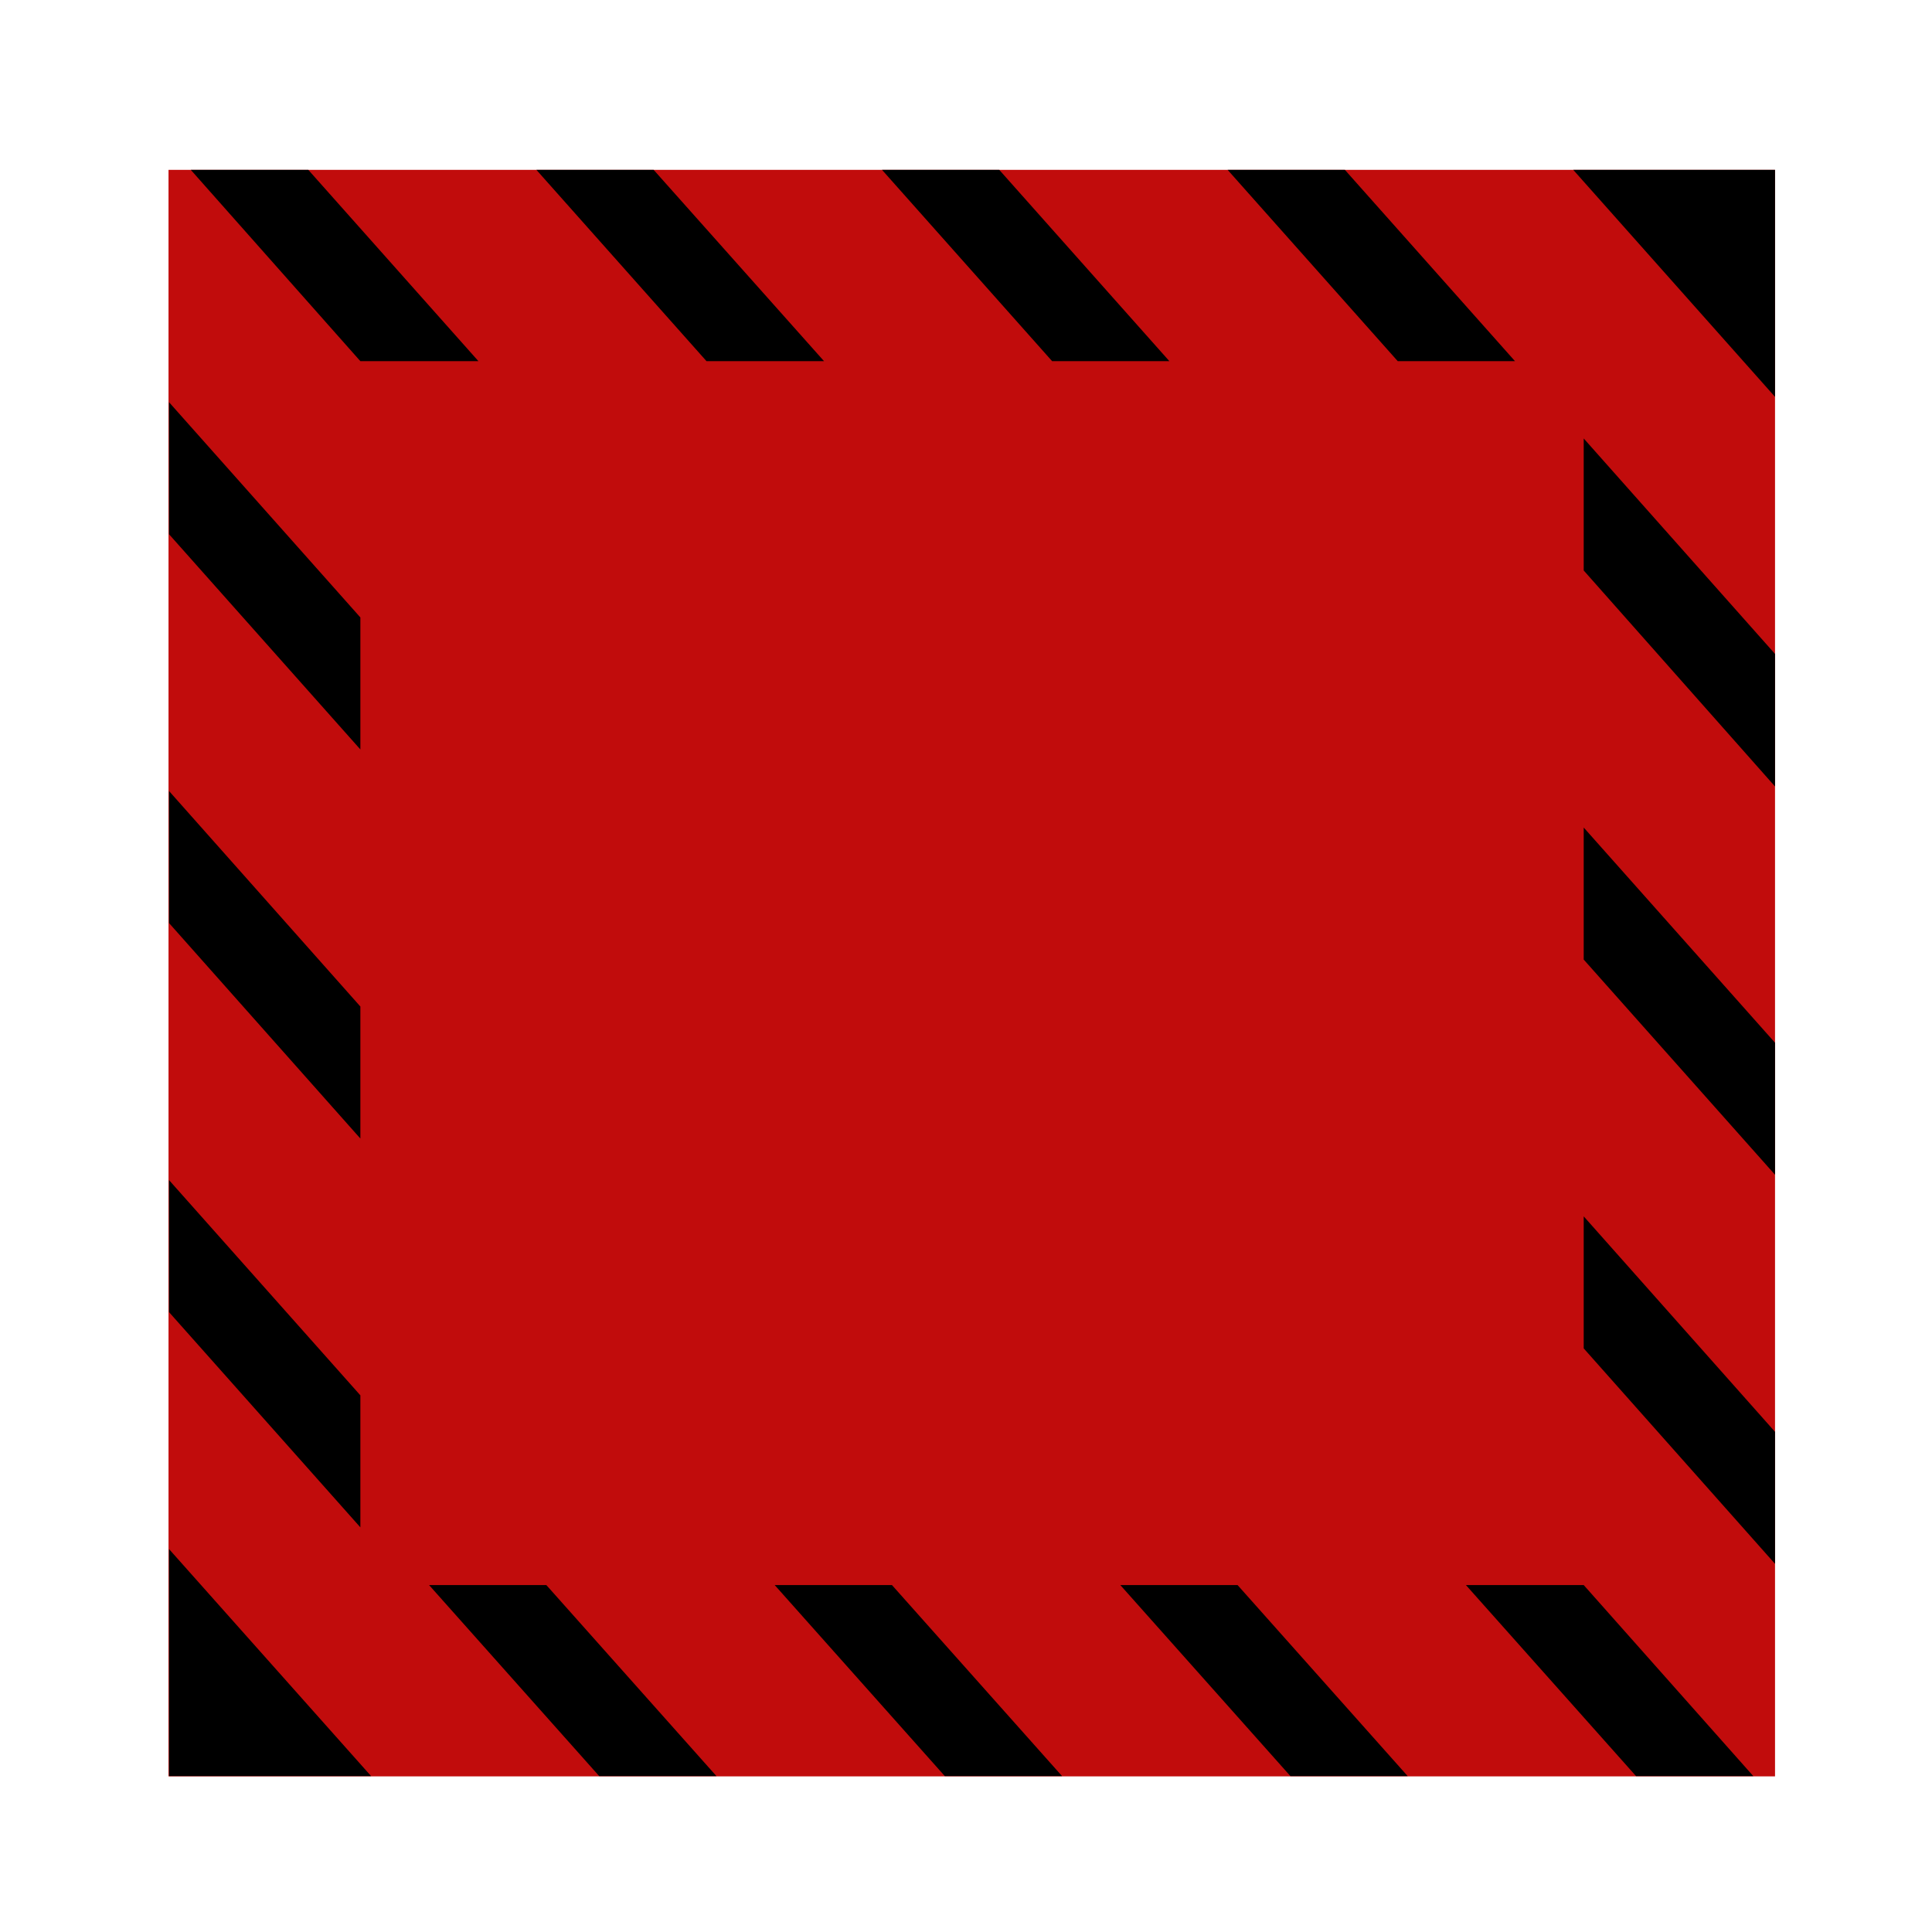 <?xml version="1.0" encoding="utf-8"?>
<!-- Generator: Adobe Illustrator 28.0.0, SVG Export Plug-In . SVG Version: 6.00 Build 0)  -->
<svg version="1.1" id="Layer_1" xmlns:xodm="http://www.corel.com/coreldraw/odm/2003"
	 xmlns="http://www.w3.org/2000/svg" xmlns:xlink="http://www.w3.org/1999/xlink" x="0px" y="0px" viewBox="0 0 720 720"
	 style="enable-background:new 0 0 720 720;" xml:space="preserve">
<style type="text/css">
	.st0{fill:#C10C0C;}
</style>
<rect x="62.8" y="63.3" class="st0" width="598.7" height="598.7"/>
<g>
	<polygon points="307.1,134.6 243.6,63.3 199.9,63.3 263.3,134.6 	"/>
	<polygon points="134.3,230.1 63,149.9 63,199.1 134.3,279.3 	"/>
	<polygon points="435.8,134.6 372.4,63.3 328.7,63.3 392.1,134.6 	"/>
	<polygon points="564.6,134.6 501.2,63.3 457.5,63.3 520.9,134.6 	"/>
	<polygon points="134.3,375.1 63,294.8 63,344 134.3,424.3 	"/>
	<polygon points="178.3,134.6 114.9,63.3 71.1,63.3 134.3,134.6 	"/>
	<polygon points="590.2,357.6 661.5,437.8 661.5,388.6 590.2,308.4 	"/>
	<polygon points="590.2,212.6 661.5,293.1 661.5,243.7 590.2,163.4 	"/>
	<polygon points="134.3,520 63,439.8 63,489 134.3,569.2 	"/>
	<polygon points="586.3,63.3 661.5,147.9 661.5,63.3 	"/>
	<polygon points="417.5,590.7 480.9,661.9 524.6,661.9 461.2,590.7 	"/>
	<polygon points="288.7,590.7 352.1,661.9 395.8,661.9 332.4,590.7 	"/>
	<polygon points="159.9,590.7 223.3,661.9 267,661.9 203.6,590.7 	"/>
	<polygon points="546.3,590.7 609.7,661.9 653.4,661.9 590.2,590.7 	"/>
	<polygon points="138.3,661.9 63,577.3 63,661.9 	"/>
	<polygon points="590.2,502.5 661.5,582.8 661.5,533.6 590.2,453.3 	"/>
</g>
</svg>
